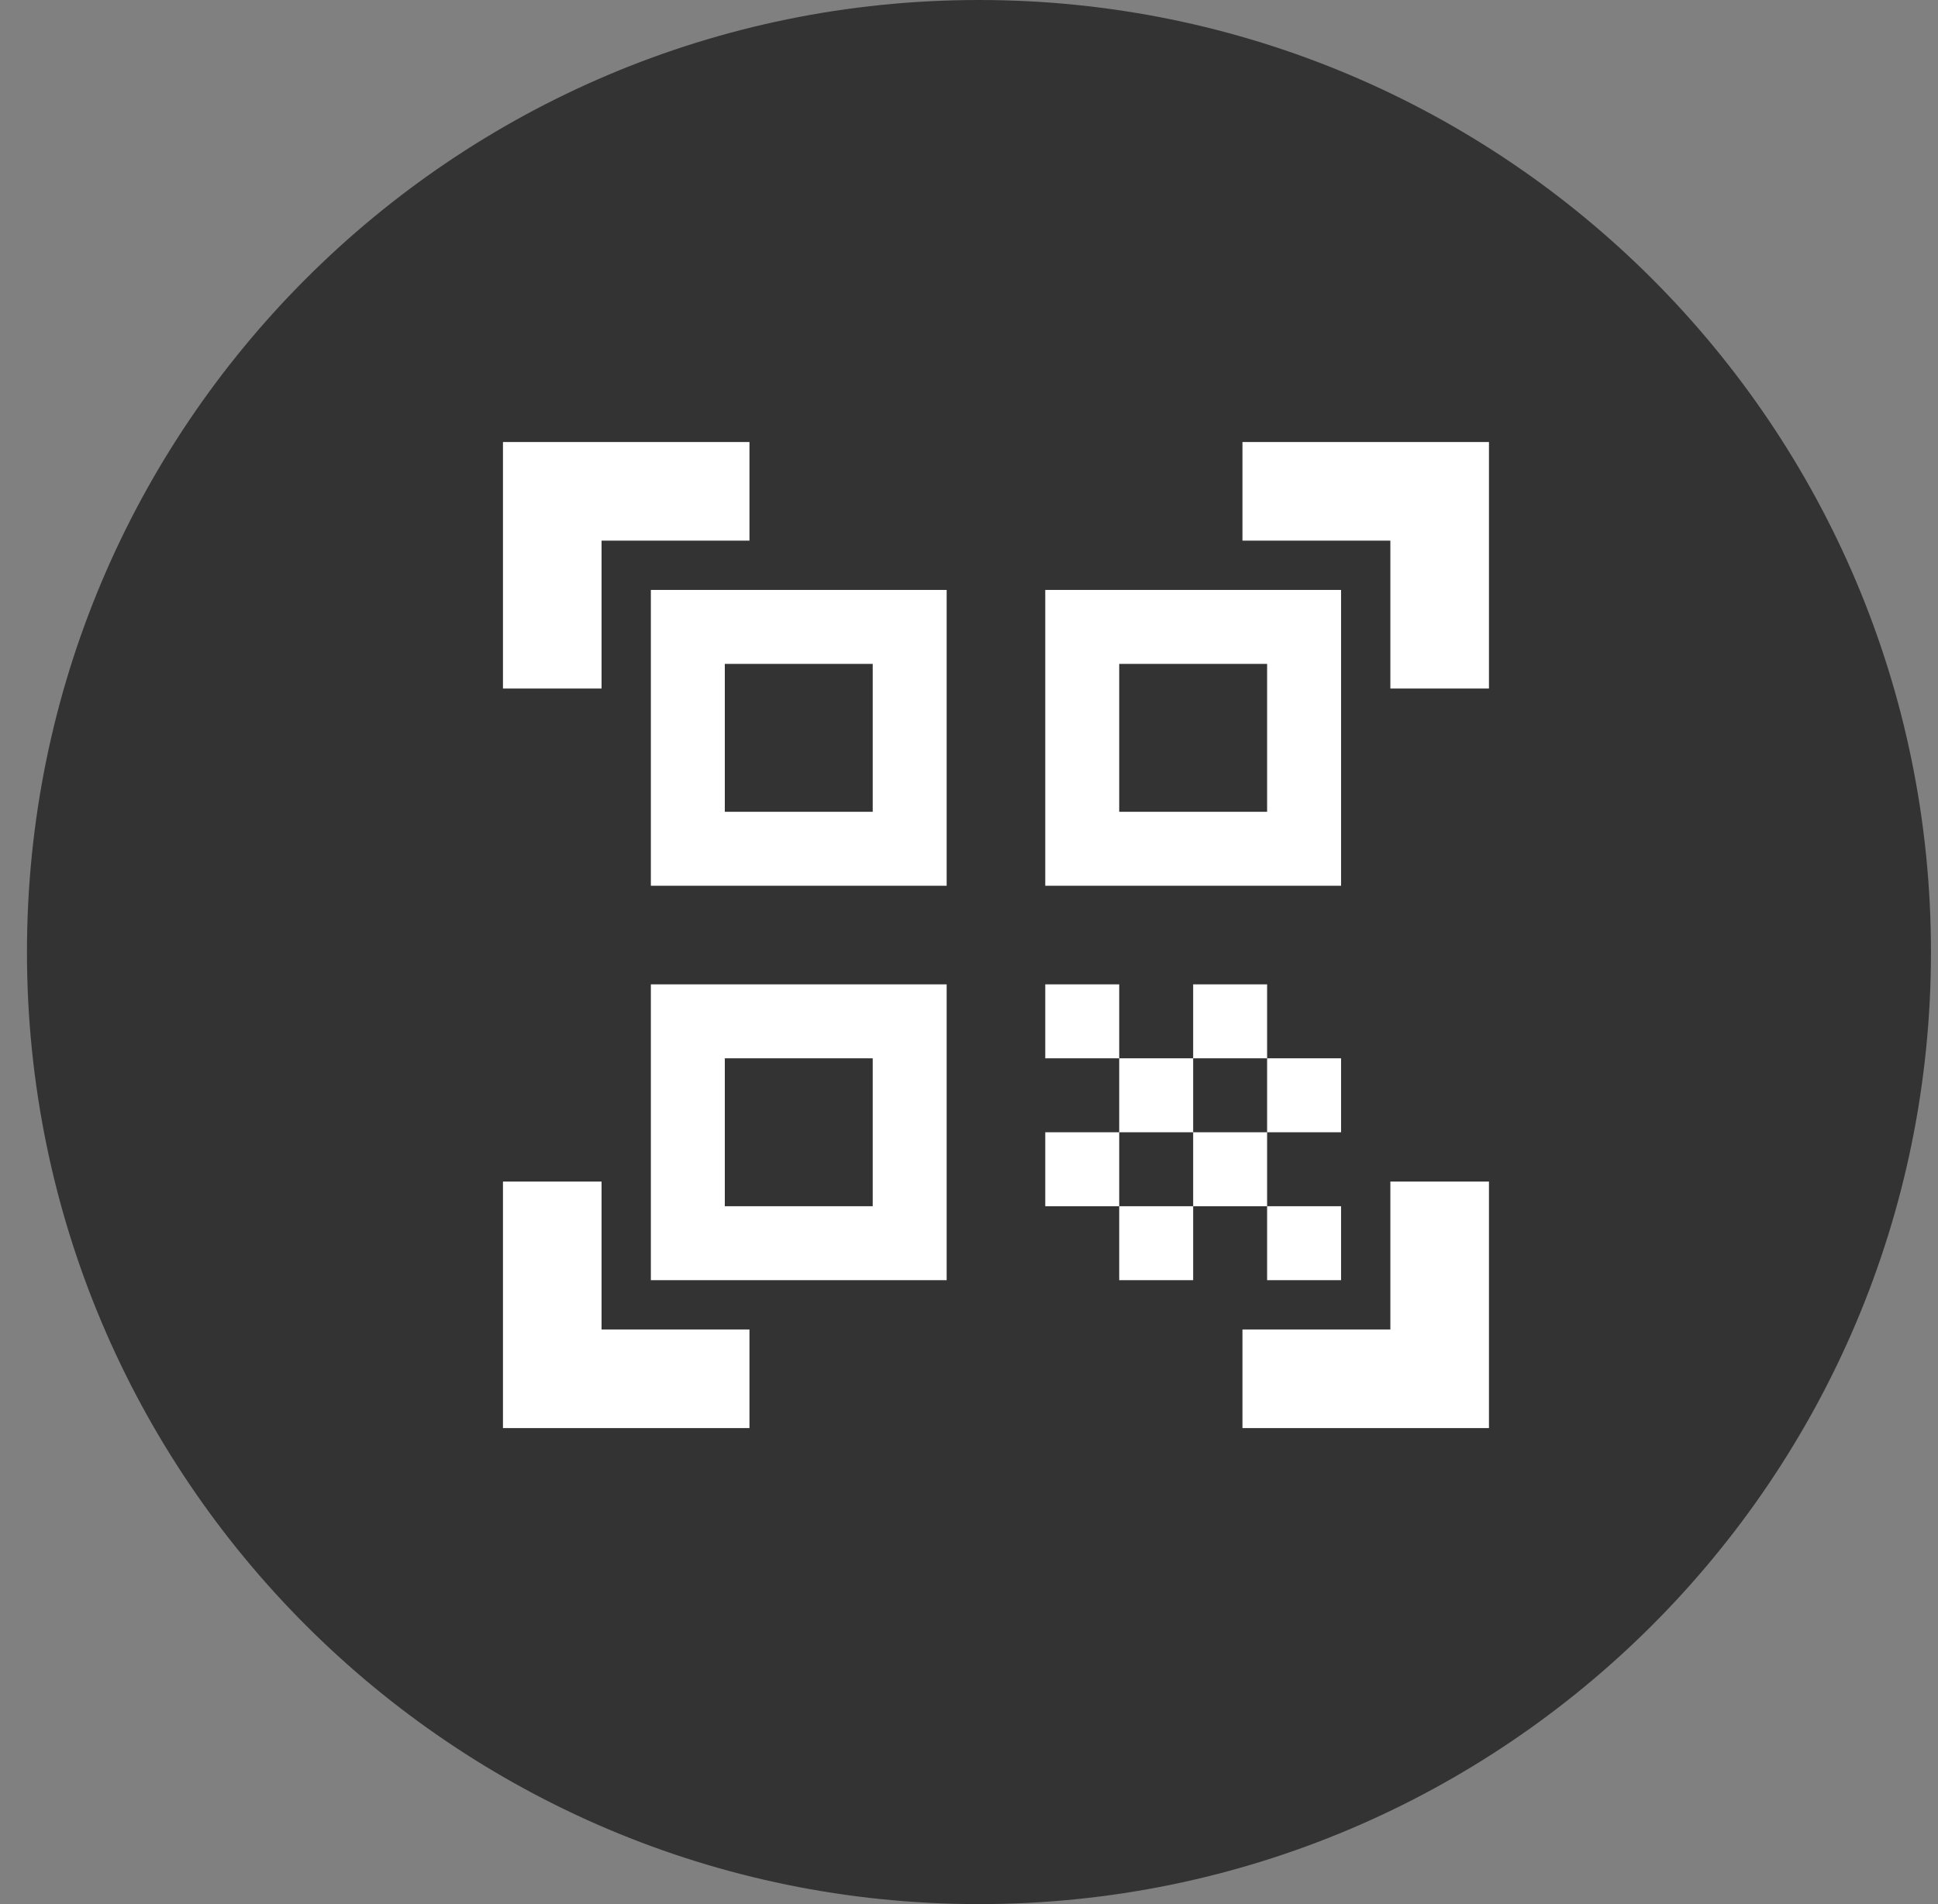 <svg width="57" height="56" viewBox="0 0 57 56" fill="none" xmlns="http://www.w3.org/2000/svg">
<rect x="0" y="0" width="57" height="56" fill="#808080" stroke="none"/>
<path d="M56.793 28C56.793 12.536 44.257 -1.89987e-06 28.793 -1.22392e-06C13.329 -5.47967e-07 0.793 12.536 0.793 28C0.793 43.464 13.329 56 28.793 56C44.257 56 56.793 43.464 56.793 28Z" fill="#333333"/>
<path d="M25.668 19.525V23.875H21.318V19.525H25.668ZM27.843 17.35H19.143V26.05H27.843V17.35ZM25.668 31.125V35.475H21.318V31.125H25.668ZM27.843 28.95H19.143V37.65H27.843V28.95ZM37.268 19.525V23.875H32.918V19.525H37.268ZM39.443 17.35H30.743V26.05H39.443V17.35ZM30.743 28.95H32.918V31.125H30.743V28.95ZM32.918 31.125H35.093V33.3H32.918V31.125ZM35.093 28.95H37.268V31.125H35.093V28.95ZM30.743 33.3H32.918V35.475H30.743V33.3ZM32.918 35.475H35.093V37.65H32.918V35.475ZM35.093 33.3H37.268V35.475H35.093V33.3ZM37.268 31.125H39.443V33.3H37.268V31.125ZM37.268 35.475H39.443V37.65H37.268V35.475ZM43.793 20.25H40.893V15.9H36.543V13H43.793V20.25ZM43.793 42V34.75H40.893V39.1H36.543V42H43.793ZM14.793 42H22.043V39.1H17.693V34.75H14.793V42ZM14.793 13V20.25H17.693V15.9H22.043V13H14.793Z" fill="white"/>
</svg>
